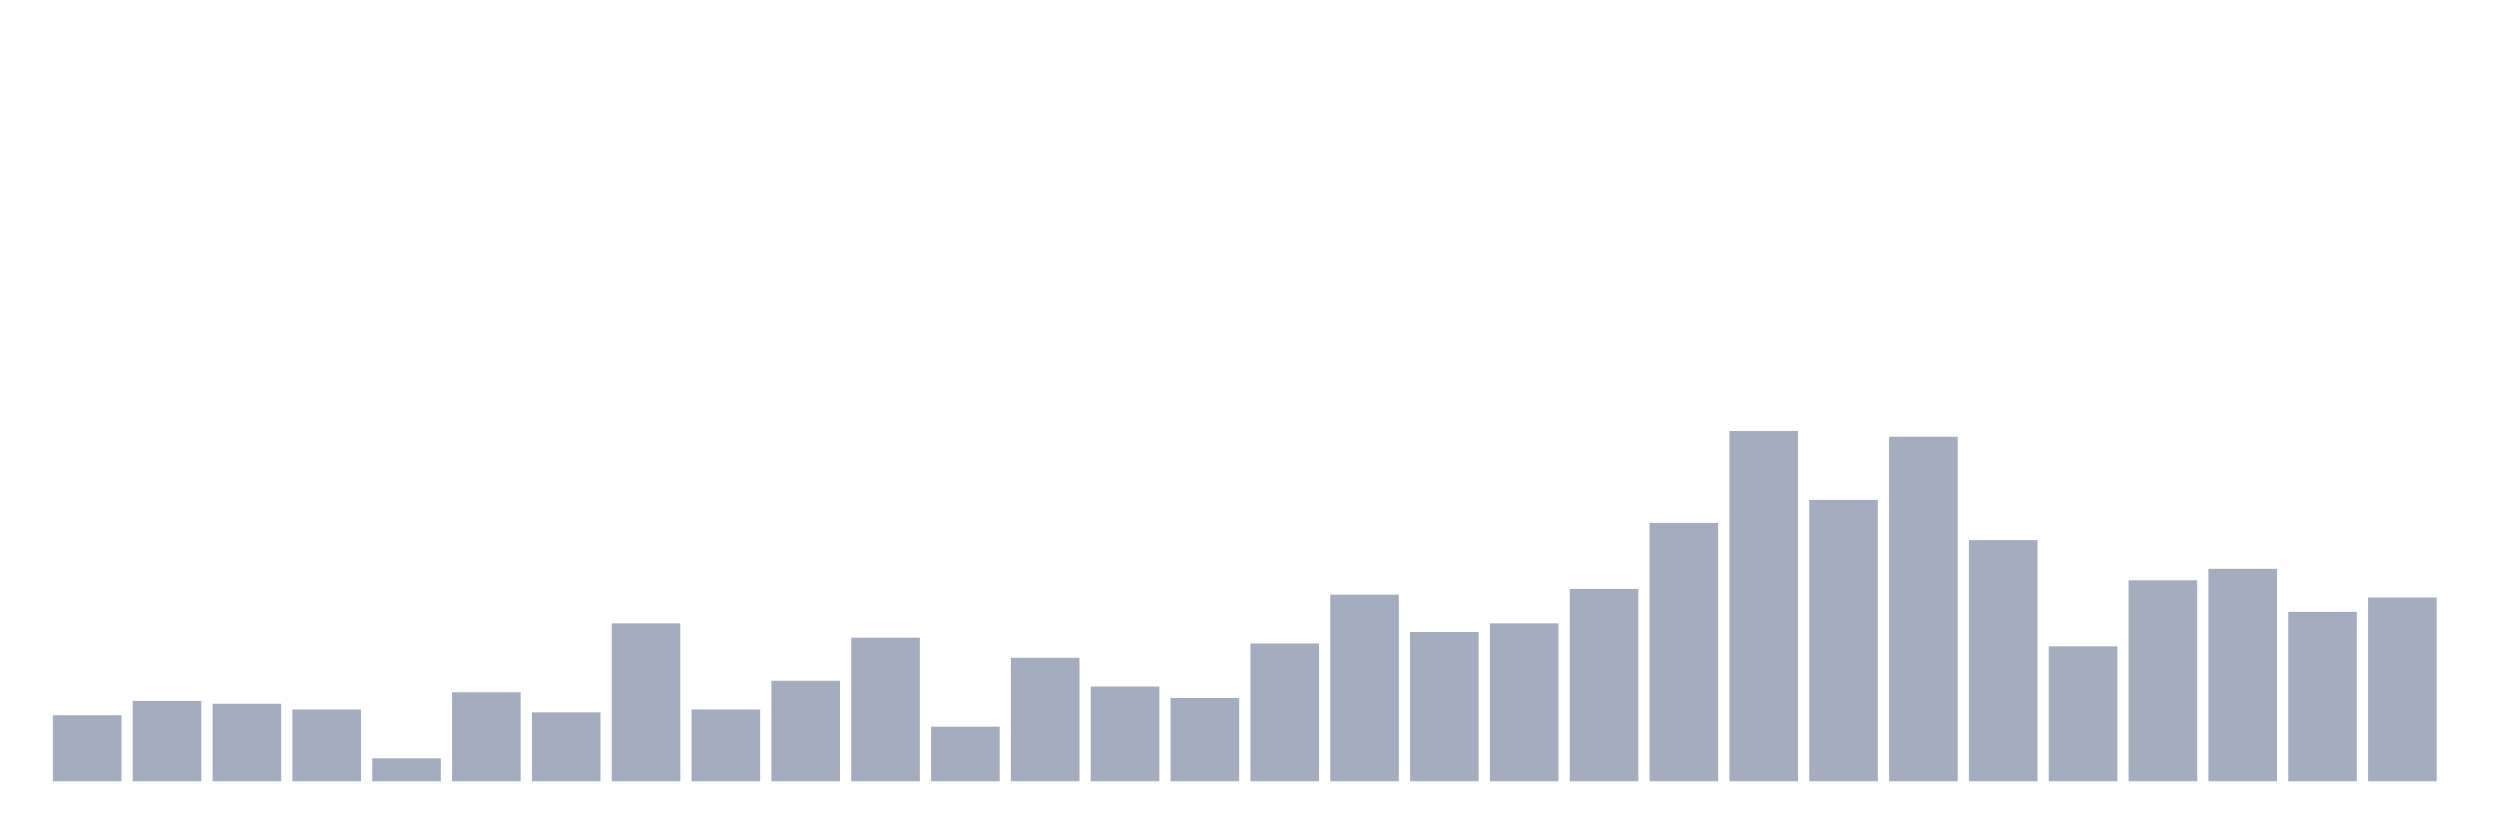 <svg xmlns="http://www.w3.org/2000/svg" viewBox="0 0 480 160"><g transform="translate(10,10)"><rect class="bar" x="0.153" width="13.175" y="127.323" height="12.677" fill="rgb(164,173,192)"></rect><rect class="bar" x="15.482" width="13.175" y="124.567" height="15.433" fill="rgb(164,173,192)"></rect><rect class="bar" x="30.81" width="13.175" y="125.118" height="14.882" fill="rgb(164,173,192)"></rect><rect class="bar" x="46.138" width="13.175" y="126.22" height="13.78" fill="rgb(164,173,192)"></rect><rect class="bar" x="61.466" width="13.175" y="135.591" height="4.409" fill="rgb(164,173,192)"></rect><rect class="bar" x="76.794" width="13.175" y="122.913" height="17.087" fill="rgb(164,173,192)"></rect><rect class="bar" x="92.123" width="13.175" y="126.772" height="13.228" fill="rgb(164,173,192)"></rect><rect class="bar" x="107.451" width="13.175" y="109.685" height="30.315" fill="rgb(164,173,192)"></rect><rect class="bar" x="122.779" width="13.175" y="126.22" height="13.78" fill="rgb(164,173,192)"></rect><rect class="bar" x="138.107" width="13.175" y="120.709" height="19.291" fill="rgb(164,173,192)"></rect><rect class="bar" x="153.436" width="13.175" y="112.441" height="27.559" fill="rgb(164,173,192)"></rect><rect class="bar" x="168.764" width="13.175" y="129.528" height="10.472" fill="rgb(164,173,192)"></rect><rect class="bar" x="184.092" width="13.175" y="116.299" height="23.701" fill="rgb(164,173,192)"></rect><rect class="bar" x="199.42" width="13.175" y="121.811" height="18.189" fill="rgb(164,173,192)"></rect><rect class="bar" x="214.748" width="13.175" y="124.016" height="15.984" fill="rgb(164,173,192)"></rect><rect class="bar" x="230.077" width="13.175" y="113.543" height="26.457" fill="rgb(164,173,192)"></rect><rect class="bar" x="245.405" width="13.175" y="104.173" height="35.827" fill="rgb(164,173,192)"></rect><rect class="bar" x="260.733" width="13.175" y="111.339" height="28.661" fill="rgb(164,173,192)"></rect><rect class="bar" x="276.061" width="13.175" y="109.685" height="30.315" fill="rgb(164,173,192)"></rect><rect class="bar" x="291.39" width="13.175" y="103.071" height="36.929" fill="rgb(164,173,192)"></rect><rect class="bar" x="306.718" width="13.175" y="90.394" height="49.606" fill="rgb(164,173,192)"></rect><rect class="bar" x="322.046" width="13.175" y="72.756" height="67.244" fill="rgb(164,173,192)"></rect><rect class="bar" x="337.374" width="13.175" y="85.984" height="54.016" fill="rgb(164,173,192)"></rect><rect class="bar" x="352.702" width="13.175" y="73.858" height="66.142" fill="rgb(164,173,192)"></rect><rect class="bar" x="368.031" width="13.175" y="93.701" height="46.299" fill="rgb(164,173,192)"></rect><rect class="bar" x="383.359" width="13.175" y="114.094" height="25.906" fill="rgb(164,173,192)"></rect><rect class="bar" x="398.687" width="13.175" y="101.417" height="38.583" fill="rgb(164,173,192)"></rect><rect class="bar" x="414.015" width="13.175" y="99.213" height="40.787" fill="rgb(164,173,192)"></rect><rect class="bar" x="429.344" width="13.175" y="107.48" height="32.52" fill="rgb(164,173,192)"></rect><rect class="bar" x="444.672" width="13.175" y="104.724" height="35.276" fill="rgb(164,173,192)"></rect></g></svg>
